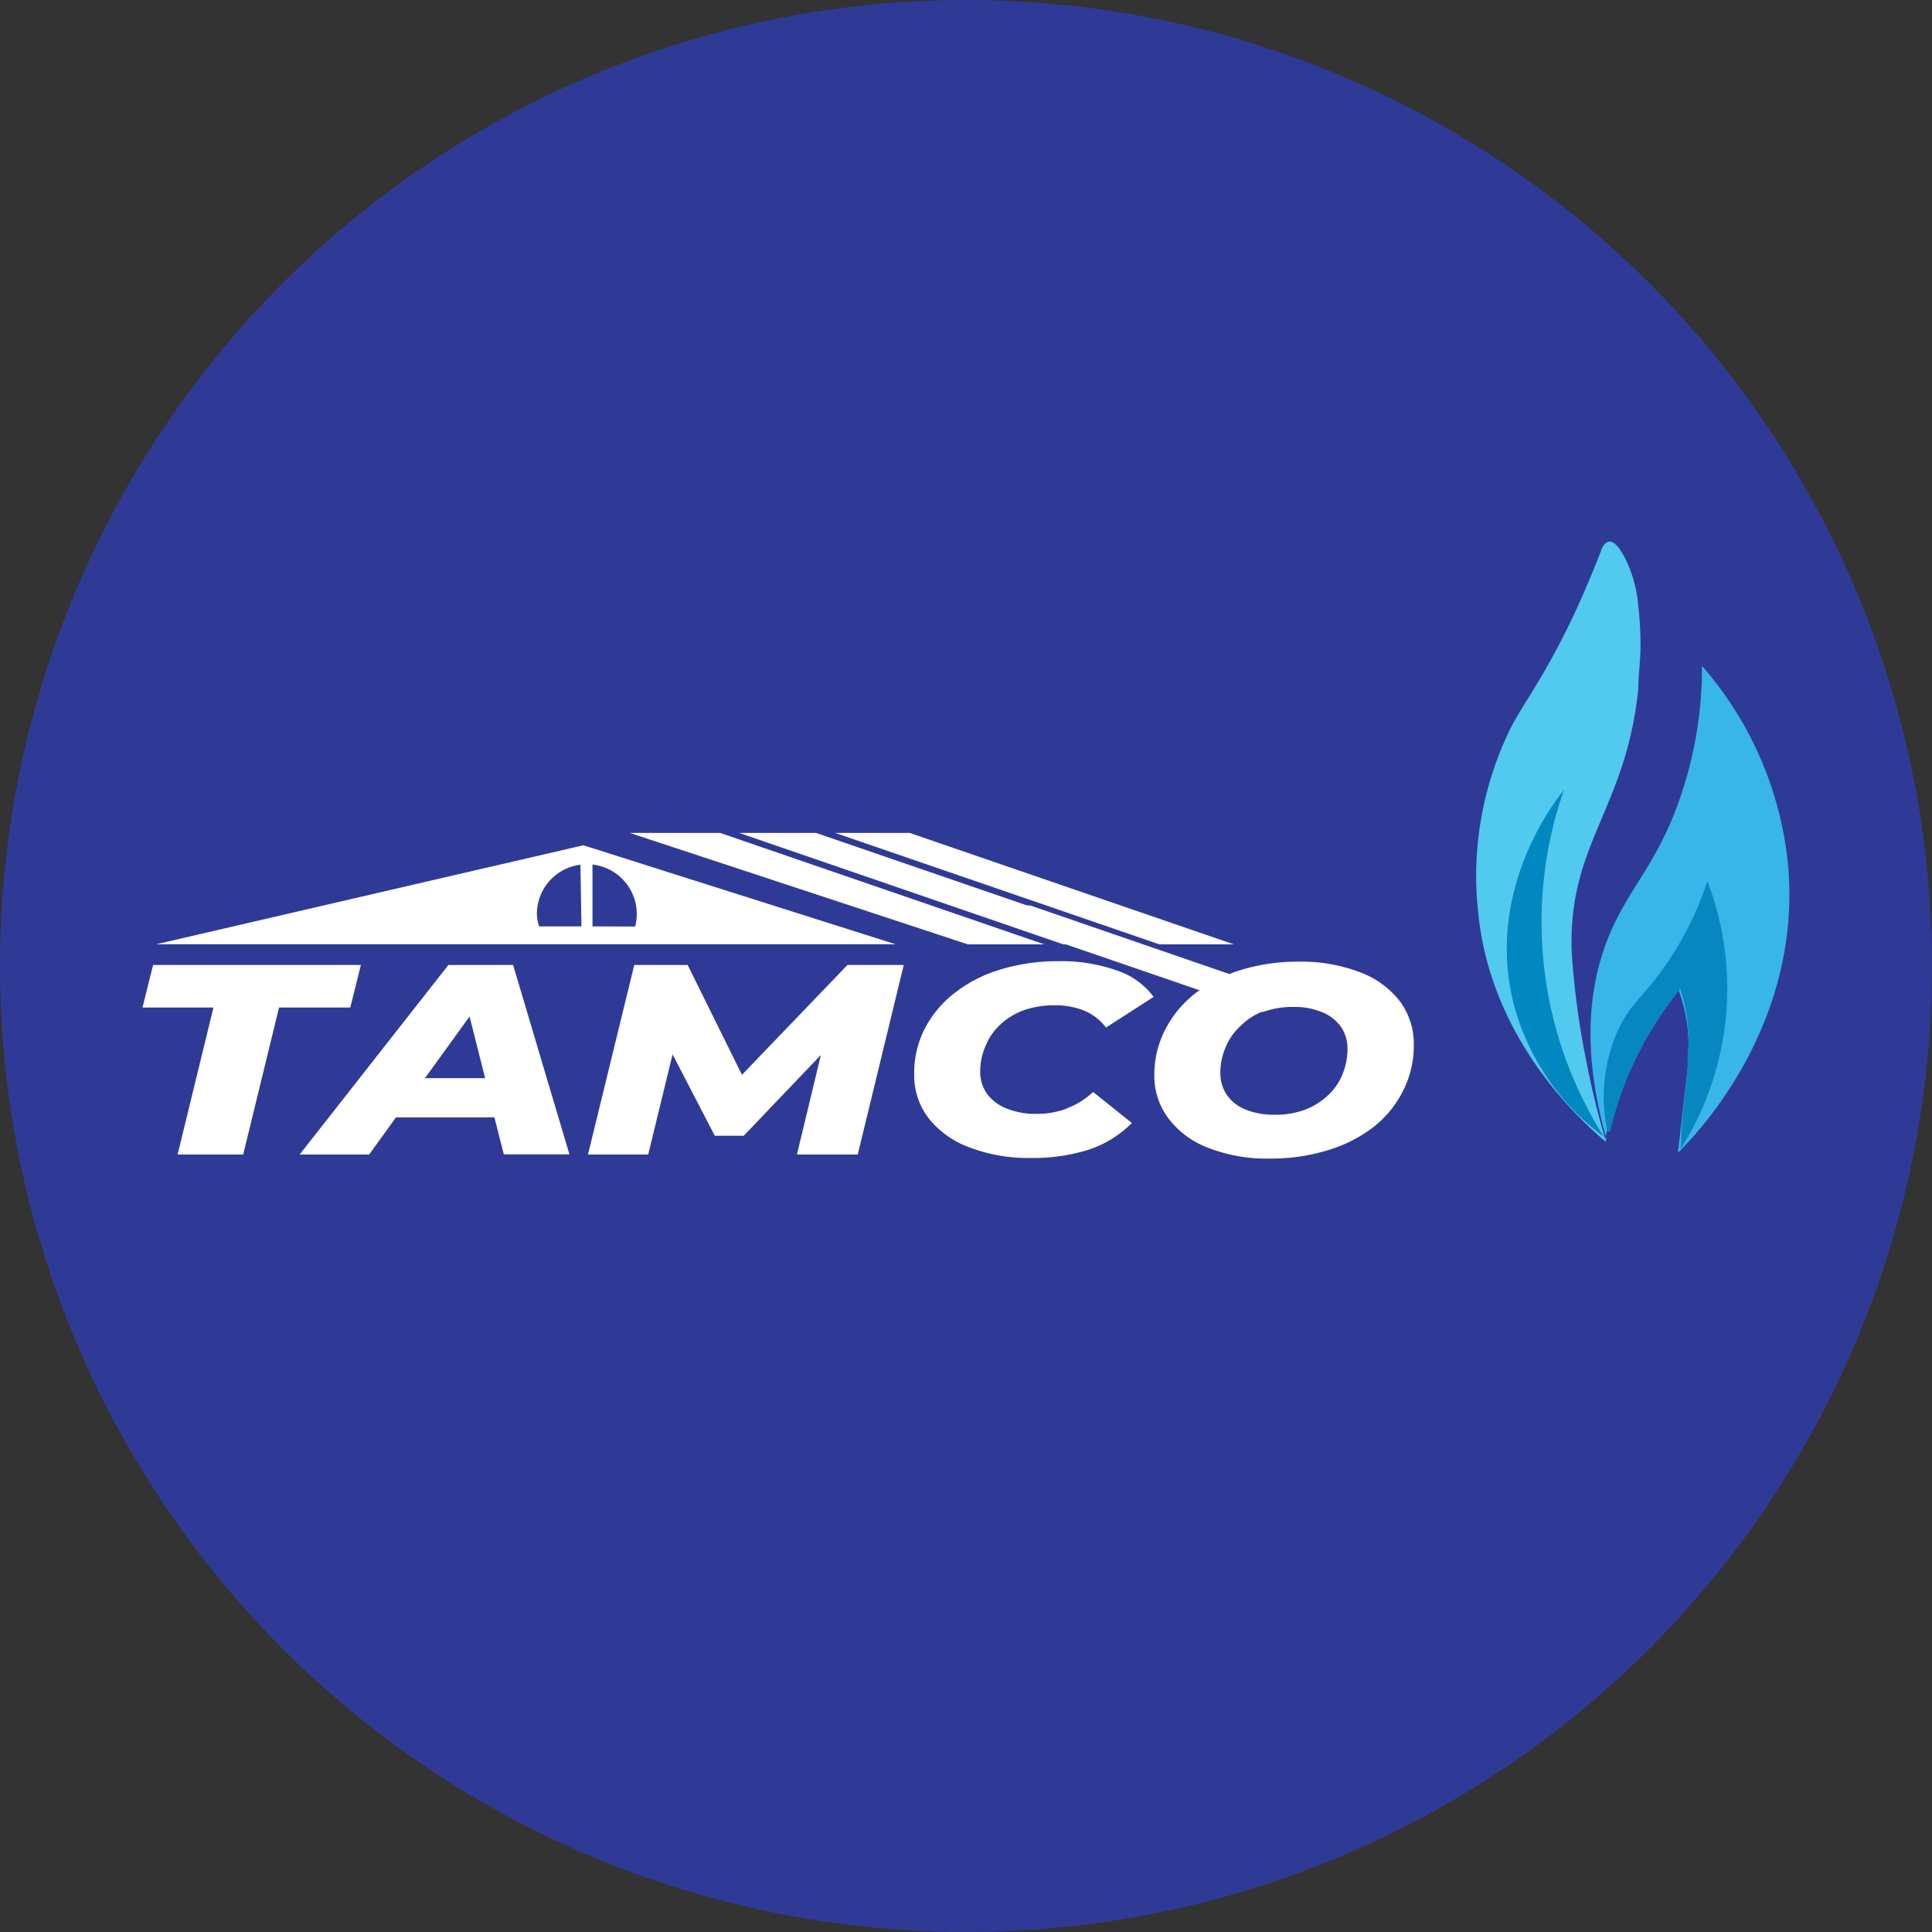 <svg xmlns="http://www.w3.org/2000/svg" viewBox="0 0 133.14 133.14"><rect x="0" y="0" width="133.14" height="133.14" fill="#333333" stroke="none"/><defs><style>.cls-1{fill:#2f3a97;}.cls-2{fill:#fff;}.cls-3{fill:#38b6e9;}.cls-4{fill:#52c9ef;}.cls-5{fill:#0288c1;}.cls-6{fill:#0787c0;}</style></defs><g id="Layer_2" data-name="Layer 2"><g id="Layer_1-2" data-name="Layer 1"><circle class="cls-1" cx="66.57" cy="66.57" r="66.57"/><path class="cls-2" d="M40.2,58.25,10.77,65.07H61.71Zm-.13,5.59H37.15A3.05,3.05,0,0,1,37,63a3.42,3.42,0,0,1,3-3.41Zm.76,0V59.58A3.42,3.42,0,0,1,43.88,63a3.48,3.48,0,0,1-.11.85Z"/><polygon class="cls-2" points="62.69 57.4 57.56 57.4 79.9 65.08 85.03 65.08 62.69 57.4"/><path class="cls-2" d="M93.34,70.08h-1.5a2.87,2.87,0,0,0-.71-.41,5,5,0,0,0-2-.37,6,6,0,0,0-2.1.35l-.11,0L82.6,68.22l-9.12-3.13L65.66,62.4H71l13.65,4.7Z"/><polygon class="cls-2" points="73.28 65.08 78.58 65.08 56.24 57.4 50.94 57.4 73.28 65.08"/><polygon class="cls-2" points="49.63 57.4 43.4 57.4 66.7 65.08 71.97 65.08 49.63 57.4"/><polygon class="cls-2" points="10.55 66.5 9.82 69.43 14.71 69.43 12.24 79.56 16.76 79.56 19.23 69.43 24.14 69.43 24.87 66.5 10.55 66.5"/><path class="cls-2" d="M34.74,74.3H27L25.12,77H35.26Zm.62-7.8H30.9L20.65,79.56h4.79L27.29,77l2-2.71,3.07-4.24,1.07,4.24L34.07,77l.65,2.55h4.52Z"/><polygon class="cls-2" points="58.4 66.5 51.13 74.07 47.39 66.5 43.71 66.5 40.52 79.56 44.67 79.56 46.35 72.66 49.26 78.27 51.25 78.27 56.57 72.7 54.92 79.56 59.11 79.56 62.28 66.5 58.4 66.5"/><path class="cls-2" d="M73.53,76.39a5.83,5.83,0,0,1-2.07.37,5.31,5.31,0,0,1-2.09-.37,3,3,0,0,1-1.34-1,2.56,2.56,0,0,1-.48-1.54,4.33,4.33,0,0,1,.38-1.8,4.09,4.09,0,0,1,1-1.44,4.77,4.77,0,0,1,1.64-1,6.36,6.36,0,0,1,2.11-.33,5.16,5.16,0,0,1,2.09.39,3.62,3.62,0,0,1,1.45,1.14L79.5,68.7a5.16,5.16,0,0,0-2.56-1.83A11.31,11.31,0,0,0,73,66.24a13.41,13.41,0,0,0-4.08.58,9.55,9.55,0,0,0-3.16,1.63,7.43,7.43,0,0,0-2.06,2.49A6.74,6.74,0,0,0,63,74.07a4.84,4.84,0,0,0,1,3,6.39,6.39,0,0,0,2.81,2,11.4,11.4,0,0,0,4.27.73,12.81,12.81,0,0,0,3.88-.55A7.57,7.57,0,0,0,78,77.39l-2.67-2.14a5.42,5.42,0,0,1-1.84,1.14Z"/><path class="cls-2" d="M96.47,69a6.21,6.21,0,0,0-2.75-2,11.31,11.31,0,0,0-4.23-.73,13.52,13.52,0,0,0-4,.58,7.08,7.08,0,0,0-.77.28,8.55,8.55,0,0,0-2.07,1.12,3.55,3.55,0,0,0-.31.23,7.5,7.5,0,0,0-2.05,2.49,6.73,6.73,0,0,0-.74,3.14,4.83,4.83,0,0,0,1,3,6.14,6.14,0,0,0,2.74,2,11,11,0,0,0,4.23.73,13.26,13.26,0,0,0,4-.58,9.75,9.75,0,0,0,3.18-1.63,7.35,7.35,0,0,0,2-2.48A6.87,6.87,0,0,0,97.43,72,4.92,4.92,0,0,0,96.47,69Zm-3.94,5a4.07,4.07,0,0,1-1,1.47,4.86,4.86,0,0,1-1.59,1,5.76,5.76,0,0,1-2.11.35,5.1,5.1,0,0,1-2-.36,2.82,2.82,0,0,1-1.28-1,2.64,2.64,0,0,1-.45-1.52,4.3,4.3,0,0,1,.35-1.74,4,4,0,0,1,1-1.46,4.49,4.49,0,0,1,1.47-1l.11,0a6,6,0,0,1,2.1-.35,5,5,0,0,1,2,.37,2.87,2.87,0,0,1,.71.41,2.79,2.79,0,0,1,.58.61,2.63,2.63,0,0,1,.44,1.52A4.64,4.64,0,0,1,92.53,74Z"/><path class="cls-3" d="M110.72,78.52c-1.84-6.41-1.08-10.78,0-13.63,1.36-3.57,3.36-5.09,5-9.73a27.61,27.61,0,0,0,1.57-9.27,24.44,24.44,0,0,1,5.94,13.81c.94,11.12-6.49,18.65-7.6,19.74.21-1.78.42-3.61.65-5.65a13,13,0,0,0,0-3.1,11.59,11.59,0,0,0-.6-2.46,20.7,20.7,0,0,0-3.06,4.45,21.07,21.07,0,0,0-2,5.84Z"/><path class="cls-4" d="M110.69,78.71c-1.78-1.5-8-7.11-8.83-15.89a23,23,0,0,1,2.38-12.91c.88-1.61,2.11-3.24,3.82-6.71.84-1.72,1.59-3.48,2.28-5.26a1.18,1.18,0,0,1,.24-.44c.6-.65,1.26.68,1.47,1.09a8.89,8.89,0,0,1,.83,3,23.42,23.42,0,0,1,.17,3c0,1-.15,1.92-.15,2.88-.85,8.31-4.84,10.65-4.59,18.09a54.54,54.54,0,0,0,.94,7.22,59.08,59.08,0,0,0,1.44,5.95Z"/><path class="cls-5" d="M110.53,78.34a16.69,16.69,0,0,1-6.24-9.24c-1.93-7.81,2.89-13.93,3.48-14.65a27.64,27.64,0,0,0,2.76,23.89Z"/><path class="cls-6" d="M117.62,60.84a22.11,22.11,0,0,1-3,5.9c-1.38,1.92-2.24,2.47-3,4a11.24,11.24,0,0,0-.84,7.26l.17,0a26.54,26.54,0,0,1,.75-2.57,24.67,24.67,0,0,1,4.09-7.27,10.92,10.92,0,0,1,.52,4.47c0,1.86-.25,2.69-.45,5.49,0,.39,0,.75-.06,1.09a20.67,20.67,0,0,0,1.88-18.44Z"/></g></g></svg>